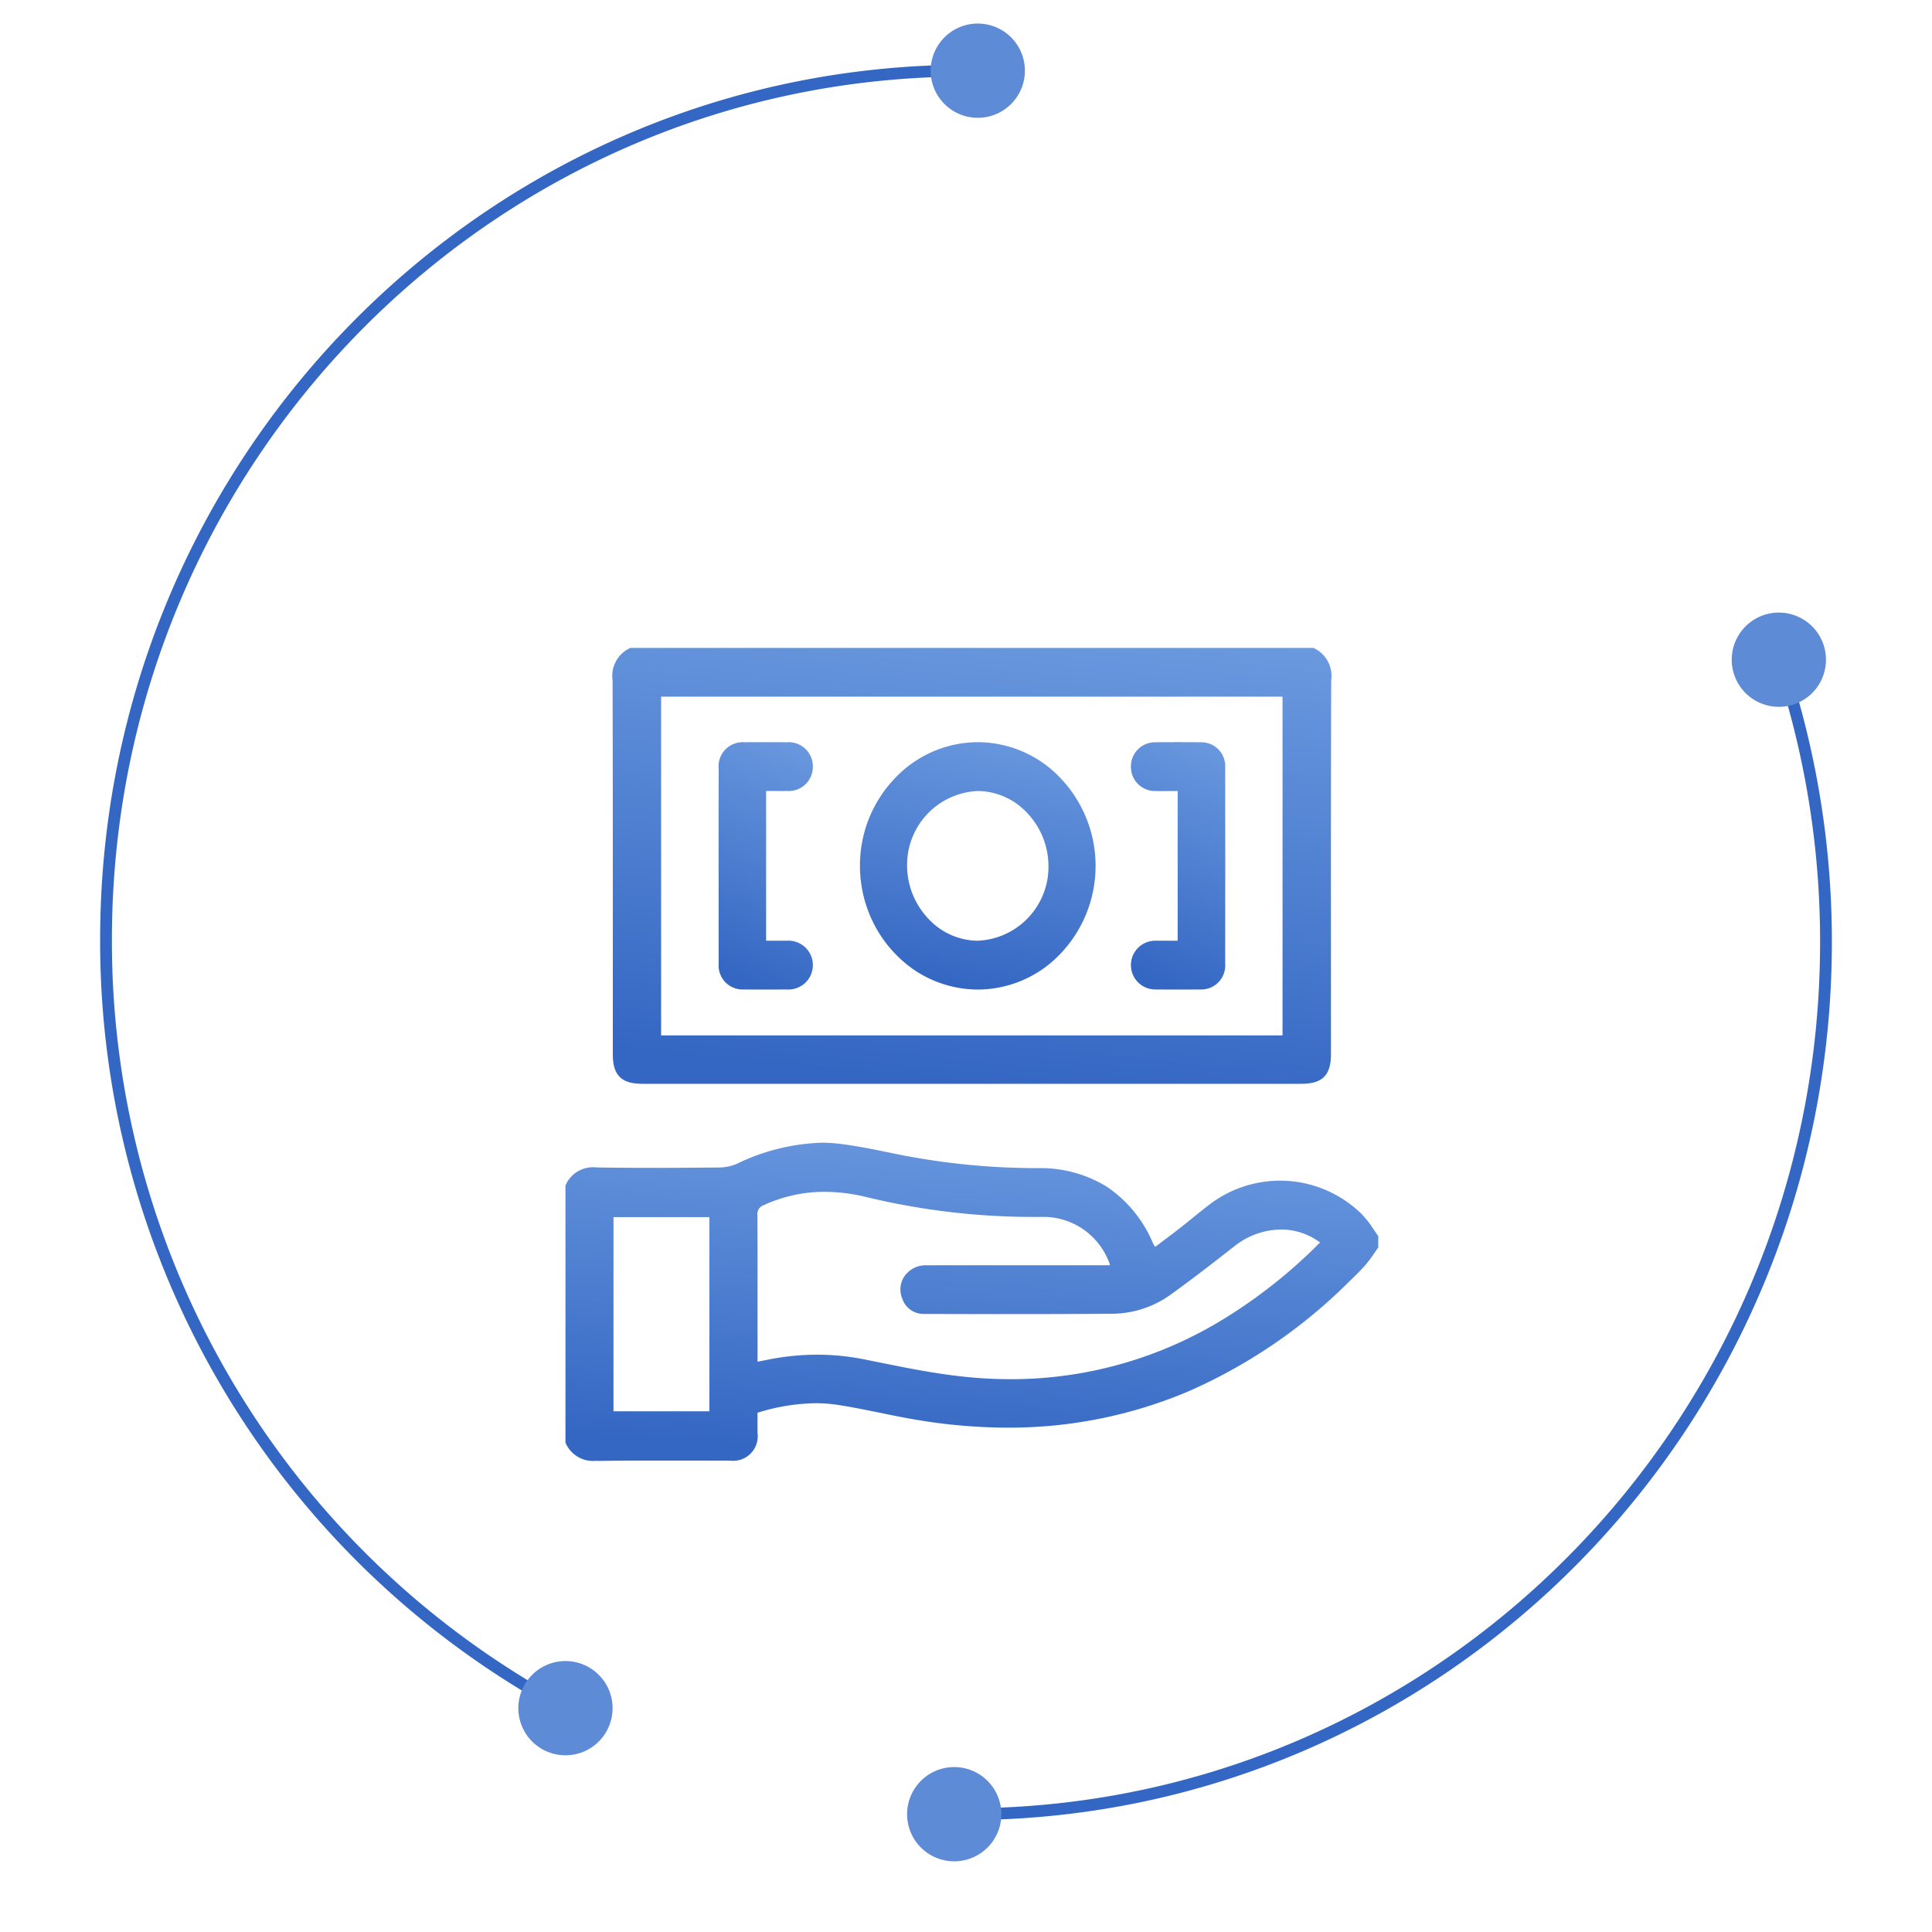 <svg xmlns="http://www.w3.org/2000/svg" xmlns:xlink="http://www.w3.org/1999/xlink" width="164" height="164" viewBox="0 0 164 164">
  <defs>
    <filter id="Oval" x="0" y="0" width="164" height="164" filterUnits="userSpaceOnUse">
      <feOffset dy="2" input="SourceAlpha"/>
      <feGaussianBlur stdDeviation="6" result="blur"/>
      <feFlood flood-opacity="0.055"/>
      <feComposite operator="in" in2="blur"/>
      <feComposite in="SourceGraphic"/>
    </filter>
    <linearGradient id="linear-gradient" x1="0.869" y1="-1.241" x2="0.5" y2="1" gradientUnits="objectBoundingBox">
      <stop offset="0" stop-color="#a8d2ff"/>
      <stop offset="1" stop-color="#3467c3"/>
    </linearGradient>
  </defs>
  <g id="owner" transform="translate(9 2)">
    <g transform="matrix(1, 0, 0, 1, -9, -2)" filter="url(#Oval)">
      <circle id="Oval-2" data-name="Oval" cx="64" cy="64" r="64" transform="translate(18 16)" fill="#fff"/>
    </g>
    <g id="схема">
      <path id="Stroke_1" data-name="Stroke 1" d="M38.939,139A73.843,73.843,0,0,1,0,73.751C0,33.02,32.682,0,73,0" transform="translate(0 4)" fill="none" stroke="#3467c3" stroke-miterlimit="10" stroke-width="1"/>
      <path id="Stroke_3" data-name="Stroke 3" d="M68.738,0A74.815,74.815,0,0,1,73,24.982C73,65.861,40.317,99,0,99" transform="translate(73 53)" fill="none" stroke="#3467c3" stroke-miterlimit="10" stroke-width="1"/>
      <path id="Fill_5" data-name="Fill 5" d="M8,4A4,4,0,1,1,4,0,4,4,0,0,1,8,4" transform="translate(70)" fill="#5d8bd6"/>
      <path id="Fill_7" data-name="Fill 7" d="M8,4A4,4,0,1,1,4,0,4,4,0,0,1,8,4" transform="translate(35 139)" fill="#5d8bd6"/>
      <path id="Fill_9" data-name="Fill 9" d="M8,4A4,4,0,1,1,4,0,4,4,0,0,1,8,4" transform="translate(138 50)" fill="#5d8bd6"/>
      <path id="Fill_11" data-name="Fill 11" d="M8,4A4,4,0,1,1,4,0,4,4,0,0,1,8,4" transform="translate(68 148)" fill="#5d8bd6"/>
    </g>
    <g id="Group_7" data-name="Group 7" transform="translate(39 53)">
      <path id="Fill_1" data-name="Fill 1" d="M2.625,27A2.535,2.535,0,0,1,0,25.46V3.636A2.521,2.521,0,0,1,2.614,2.1h.1c1.409.024,2.916.035,4.608.035,1.877,0,3.765-.014,5.695-.03a3.98,3.98,0,0,0,1.548-.32A17.671,17.671,0,0,1,21.755,0a12.176,12.176,0,0,1,1.361.076c1.468.166,2.947.469,4.377.762l.851.174A60.432,60.432,0,0,0,40.117,2.158a10.674,10.674,0,0,1,5.892,1.614A10.857,10.857,0,0,1,49.9,8.6a.648.648,0,0,0,.085.126c.023.03.051.065.083.11l.608-.458c.488-.366.99-.744,1.476-1.124.361-.283.724-.577,1.075-.861.463-.375.941-.763,1.422-1.13a9.874,9.874,0,0,1,12.966.824,8.177,8.177,0,0,1,.965,1.241c.134.2.273.4.416.6v.967c-.109.15-.216.305-.32.456a11.274,11.274,0,0,1-.757,1.013c-.452.518-.955,1-1.442,1.475l-.135.13a44.682,44.682,0,0,1-13.483,9.146,38.929,38.929,0,0,1-15.327,3.072,46.771,46.771,0,0,1-7.5-.627c-1.1-.179-2.2-.4-3.276-.623-1.2-.244-2.439-.5-3.669-.685a12.278,12.278,0,0,0-1.85-.138,17.087,17.087,0,0,0-4.934.809c0,.2,0,.4,0,.594,0,.381,0,.74,0,1.105a2.091,2.091,0,0,1-2.339,2.365c-1.126,0-2.272,0-3.379-.005h-.012c-.962,0-1.957,0-2.941,0-1.933,0-3.5.01-4.919.031ZM4.077,6.315V22.8h8.141V6.315Zm17.3,11.678a20.208,20.208,0,0,1,3.991.4l.913.185.016,0c2.293.467,4.664.949,7.019,1.228a38.263,38.263,0,0,0,4.479.269,34.43,34.43,0,0,0,18.263-5.227,43.33,43.33,0,0,0,7.994-6.38,5.525,5.525,0,0,0-3.324-1.1,6.462,6.462,0,0,0-3.937,1.416c-1.854,1.448-3.528,2.747-5.244,3.985a8.626,8.626,0,0,1-5.03,1.749c-2.566.02-5.275.03-8.526.03-2.6,0-5.239-.006-7.563-.012h-.013a1.9,1.9,0,0,1-1.823-1.3,2,2,0,0,1,.176-1.892,2.2,2.2,0,0,1,1.867-.94c3.486-.006,7.032-.006,10.46-.006h5.125l-.042-.149a1.38,1.38,0,0,0-.058-.181l-.045-.1a4.742,4.742,0,0,0-.217-.455A5.957,5.957,0,0,0,40.368,6.3h-.206a60.455,60.455,0,0,1-14.57-1.674A15.177,15.177,0,0,0,22,4.17,12.247,12.247,0,0,0,16.834,5.3a.792.792,0,0,0-.538.866c.014,2.845.012,5.739.011,8.537q0,1.326,0,2.65v1.236l.238-.045c.17-.032.316-.06.464-.091A21.53,21.53,0,0,1,21.374,17.993Z" transform="translate(0 42)" fill="url(#linear-gradient)"/>
      <path id="Fill_3" data-name="Fill 3" d="M58.467,37H2.533C.747,37,.019,36.274.019,34.493q0-3.682,0-7.363c0-8,.005-16.261-.02-24.39A2.6,2.6,0,0,1,1.509,0H59.491A2.6,2.6,0,0,1,61,2.74c-.026,8.129-.023,16.394-.02,24.386q0,3.687,0,7.366C60.98,36.274,60.252,37,58.467,37ZM4.119,4.135V32.89h52.75V4.135Z" transform="translate(4)" fill="url(#linear-gradient)"/>
      <path id="Fill_4" data-name="Fill 4" d="M10.012,21H10a9.7,9.7,0,0,1-6.888-2.914,10.575,10.575,0,0,1-2.28-3.415A10.81,10.81,0,0,1,0,10.46,10.662,10.662,0,0,1,2.954,3.076,9.712,9.712,0,0,1,10.008,0h.013a9.684,9.684,0,0,1,7.045,3.1,10.806,10.806,0,0,1-.005,14.812A9.69,9.69,0,0,1,10.012,21ZM10,4.146a6.268,6.268,0,0,0-6,6.3,6.573,6.573,0,0,0,1.891,4.629,5.768,5.768,0,0,0,4.072,1.779h.027A6.272,6.272,0,0,0,16,10.519a6.558,6.558,0,0,0-1.906-4.612A5.778,5.778,0,0,0,10,4.146h0Z" transform="translate(25 8)" fill="url(#linear-gradient)"/>
      <path id="Fill_5-2" data-name="Fill 5" d="M4.031,4.147V16.853c.6,0,1.186,0,1.776,0a2.074,2.074,0,1,1,0,4.141c-1.222.006-2.443.009-3.665,0A2.038,2.038,0,0,1,.005,18.8q-.01-8.281,0-16.561A2.044,2.044,0,0,1,2.178.006q1.832-.011,3.665,0A2.046,2.046,0,0,1,8,2.044a2.051,2.051,0,0,1-2.164,2.1c-.576.006-1.153,0-1.805,0" transform="translate(13 8)" fill="url(#linear-gradient)"/>
      <path id="Fill_6" data-name="Fill 6" d="M3.967,16.852V4.148c-.645,0-1.26.009-1.876,0A2.049,2.049,0,0,1,0,2.039,2.042,2.042,0,0,1,2.1.009q1.9-.018,3.8,0a2.027,2.027,0,0,1,2.1,2.164q.013,8.314,0,16.628a2.038,2.038,0,0,1-2.142,2.191q-1.865.015-3.731,0a2.07,2.07,0,1,1,.012-4.138c.6-.007,1.191,0,1.833,0" transform="translate(48 8)" fill="url(#linear-gradient)"/>
    </g>
  </g>
</svg>
